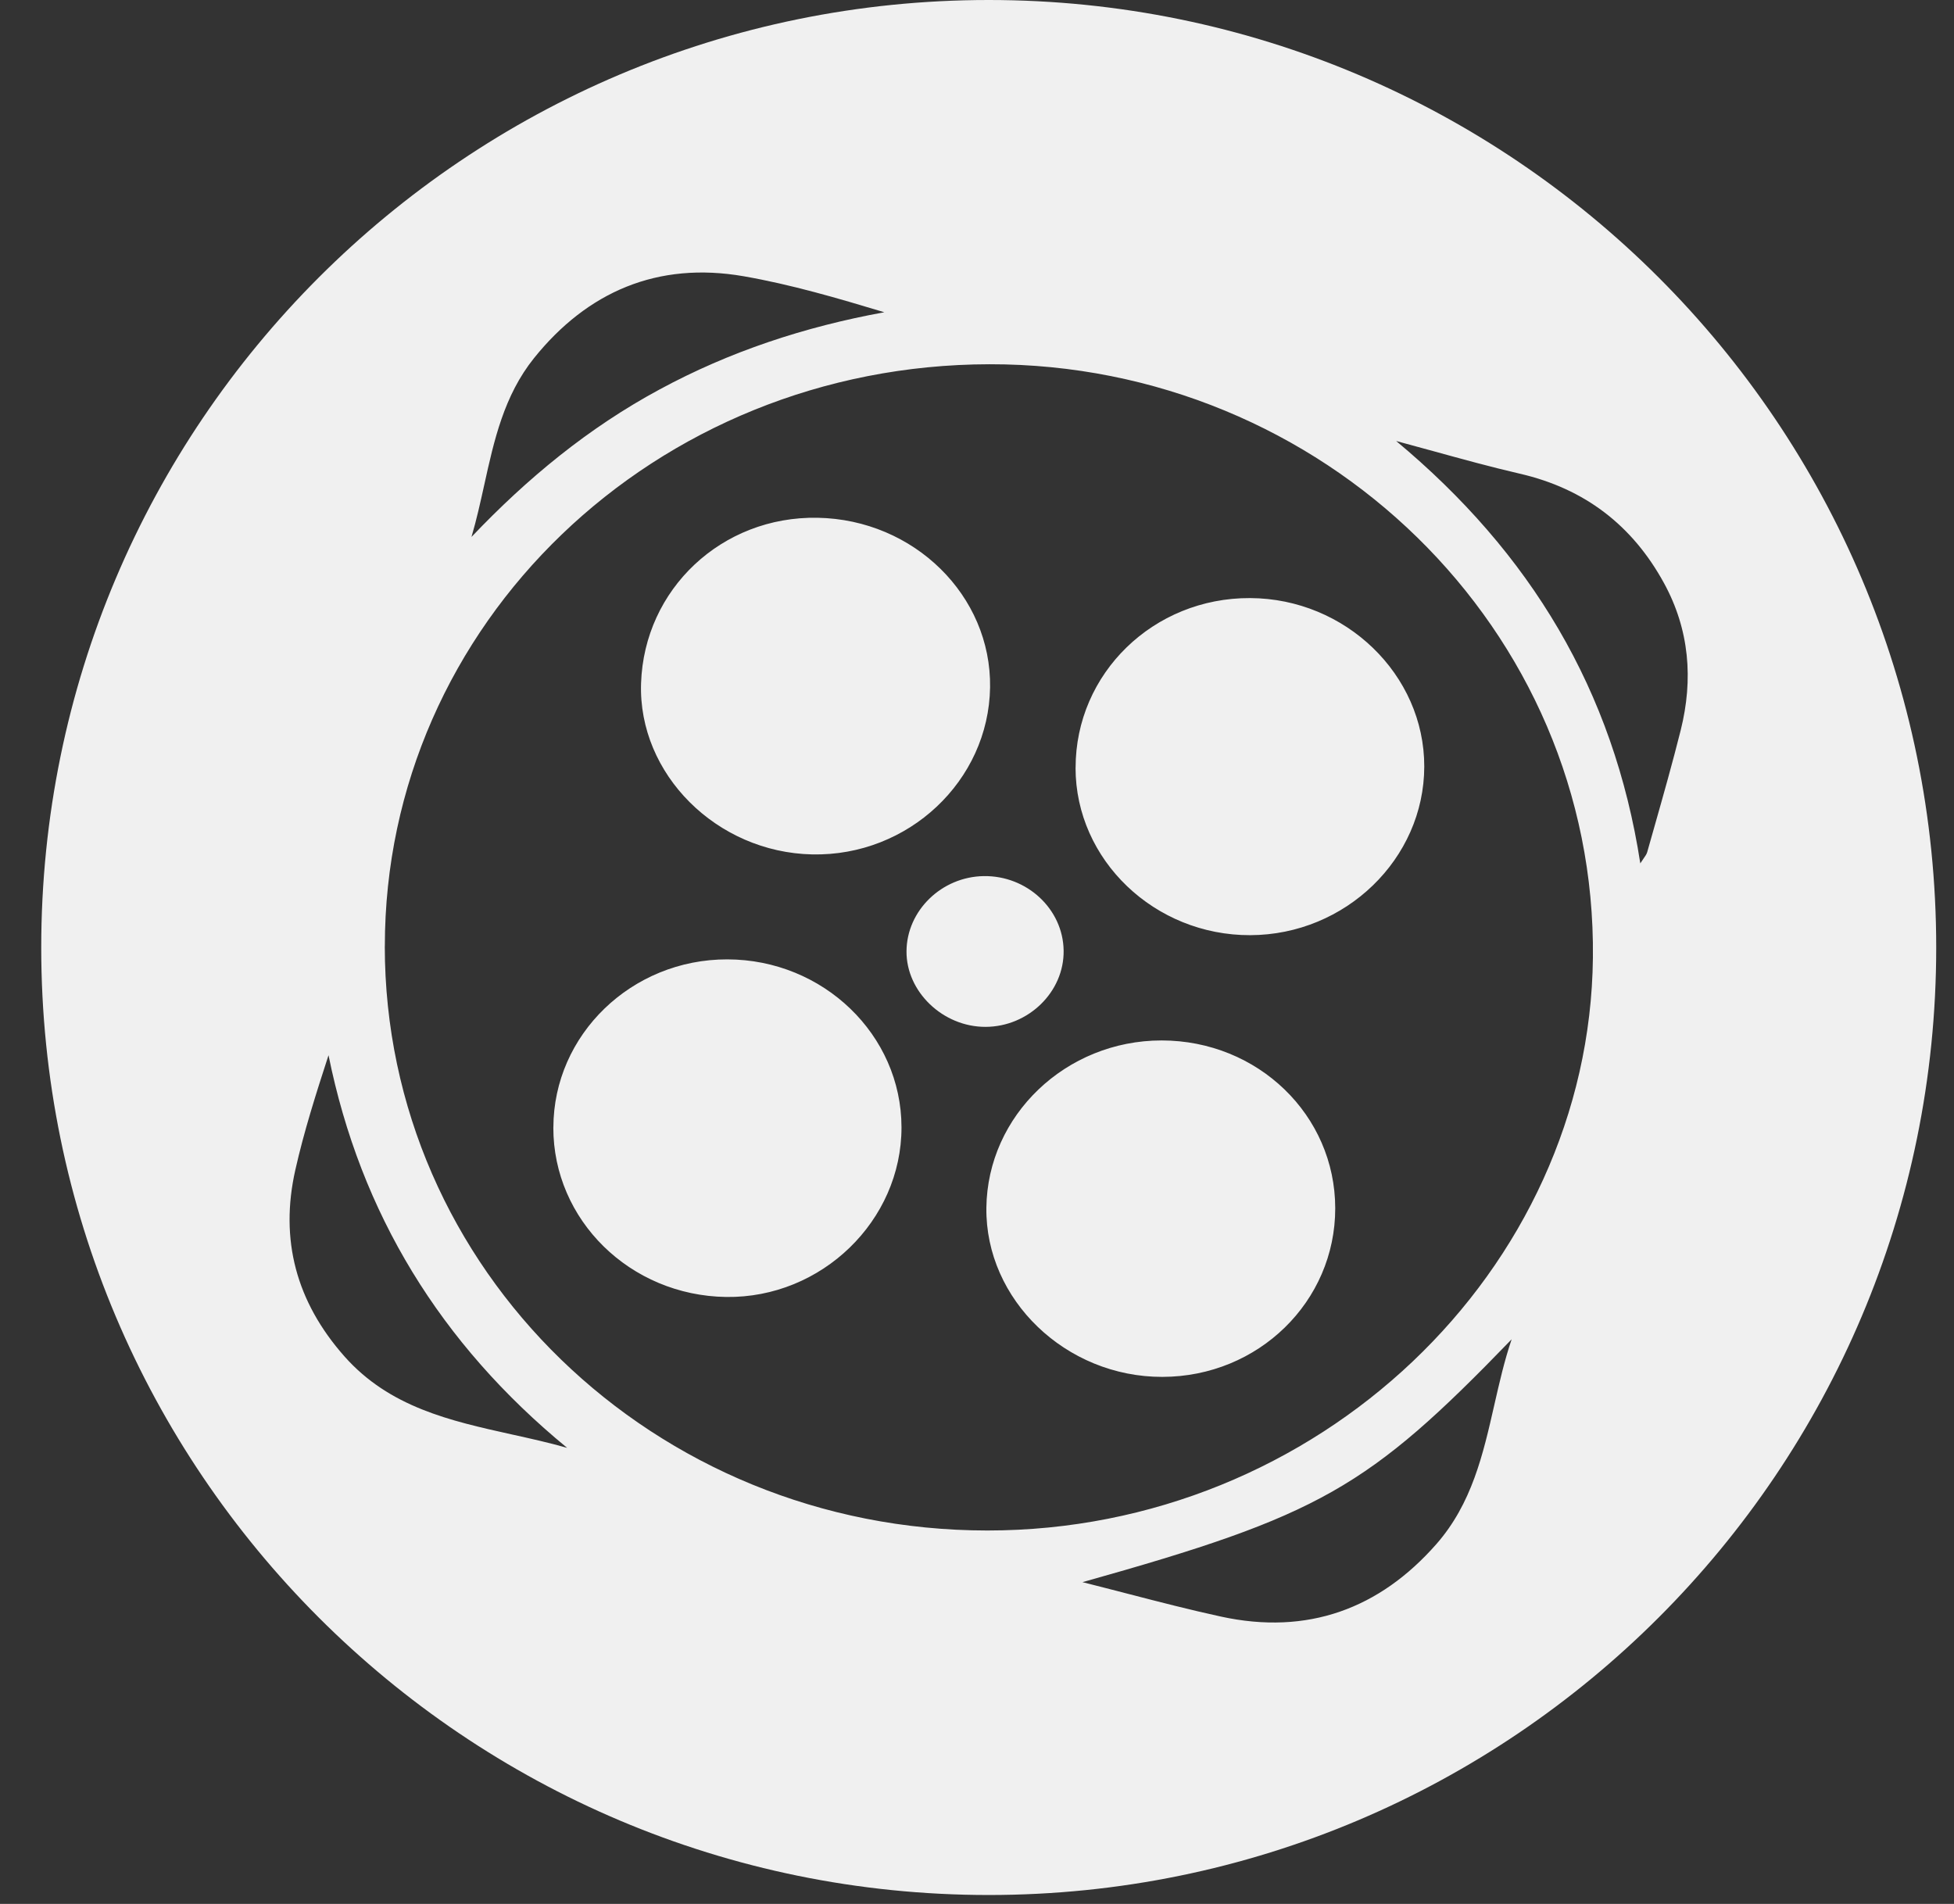 <svg width="39" height="38" viewBox="0 0 39 38" fill="none" xmlns="http://www.w3.org/2000/svg">
<rect x="0" y="0" width="39" height="38" fill="#333333" stroke="none"/>
<path fill-rule="evenodd" clip-rule="evenodd" d="M19.734 0C9.289 0 0.823 8.467 0.823 18.911C0.823 29.356 9.289 37.822 19.734 37.822C30.178 37.822 38.645 29.356 38.645 18.911C38.645 8.467 30.178 0 19.734 0ZM19.75 7.27C13.073 7.279 7.681 12.451 7.681 18.884H7.68C7.681 25.336 13.051 30.545 19.705 30.547C26.298 30.549 31.726 25.36 31.793 19.113C31.864 12.553 26.391 7.26 19.75 7.27ZM14.495 25.886C12.578 25.86 11.041 24.352 11.044 22.502H11.045C11.048 20.651 12.607 19.144 14.517 19.148C16.431 19.151 17.991 20.654 17.993 22.499C17.995 24.365 16.397 25.912 14.495 25.886ZM12.795 13.638C12.857 11.755 14.41 10.299 16.318 10.334C18.243 10.369 19.788 11.889 19.761 13.719C19.733 15.586 18.129 17.093 16.211 17.053C14.301 17.013 12.735 15.448 12.795 13.638ZM24.954 18.665C23.043 18.671 21.468 17.163 21.467 15.325H21.468C21.466 13.441 23.022 11.928 24.951 11.937C26.857 11.945 28.43 13.467 28.427 15.3C28.424 17.14 26.857 18.659 24.954 18.665ZM23.185 20.766C25.107 20.767 26.649 22.256 26.65 24.116C26.651 25.978 25.115 27.478 23.2 27.481C21.274 27.485 19.666 25.941 19.687 24.107C19.708 22.262 21.274 20.766 23.185 20.766ZM19.634 17.486C20.496 17.473 21.217 18.143 21.229 18.97V18.971C21.242 19.794 20.528 20.492 19.672 20.495C18.821 20.498 18.086 19.794 18.093 18.984C18.099 18.174 18.794 17.499 19.634 17.486ZM32.739 17.233C32.207 13.78 30.546 11.033 27.866 8.802C28.113 8.868 28.36 8.936 28.607 9.004L28.607 9.004L28.607 9.004L28.607 9.004L28.607 9.004C29.18 9.162 29.754 9.32 30.333 9.454C31.64 9.755 32.586 10.495 33.21 11.635C33.721 12.567 33.799 13.559 33.545 14.575C33.384 15.217 33.204 15.854 33.023 16.491C32.974 16.662 32.925 16.834 32.877 17.006C32.865 17.049 32.837 17.088 32.802 17.138C32.783 17.166 32.762 17.196 32.739 17.232V17.233ZM29.825 28.041C29.926 27.599 30.026 27.157 30.171 26.731C27.3 29.702 26.35 30.248 21.605 31.578C21.916 31.656 22.216 31.734 22.511 31.81C23.148 31.975 23.756 32.132 24.369 32.265C26.097 32.642 27.535 32.109 28.668 30.819C29.377 30.012 29.601 29.026 29.825 28.041ZM9.664 9.683L9.664 9.683C9.861 8.79 10.058 7.896 10.659 7.147C11.721 5.826 13.122 5.214 14.845 5.514C15.791 5.679 16.718 5.951 17.65 6.232C16.058 6.522 14.561 7.017 13.161 7.775C11.746 8.539 10.527 9.542 9.412 10.715L9.411 10.714C9.511 10.376 9.587 10.03 9.664 9.683ZM10.207 28.628C10.579 28.71 10.953 28.793 11.318 28.897V28.896C8.793 26.821 7.197 24.224 6.557 21.061C6.307 21.83 6.067 22.584 5.894 23.352C5.581 24.742 5.911 25.981 6.873 27.07C7.774 28.088 8.987 28.357 10.207 28.628Z" fill="#F0F0F0"/>
</svg>
